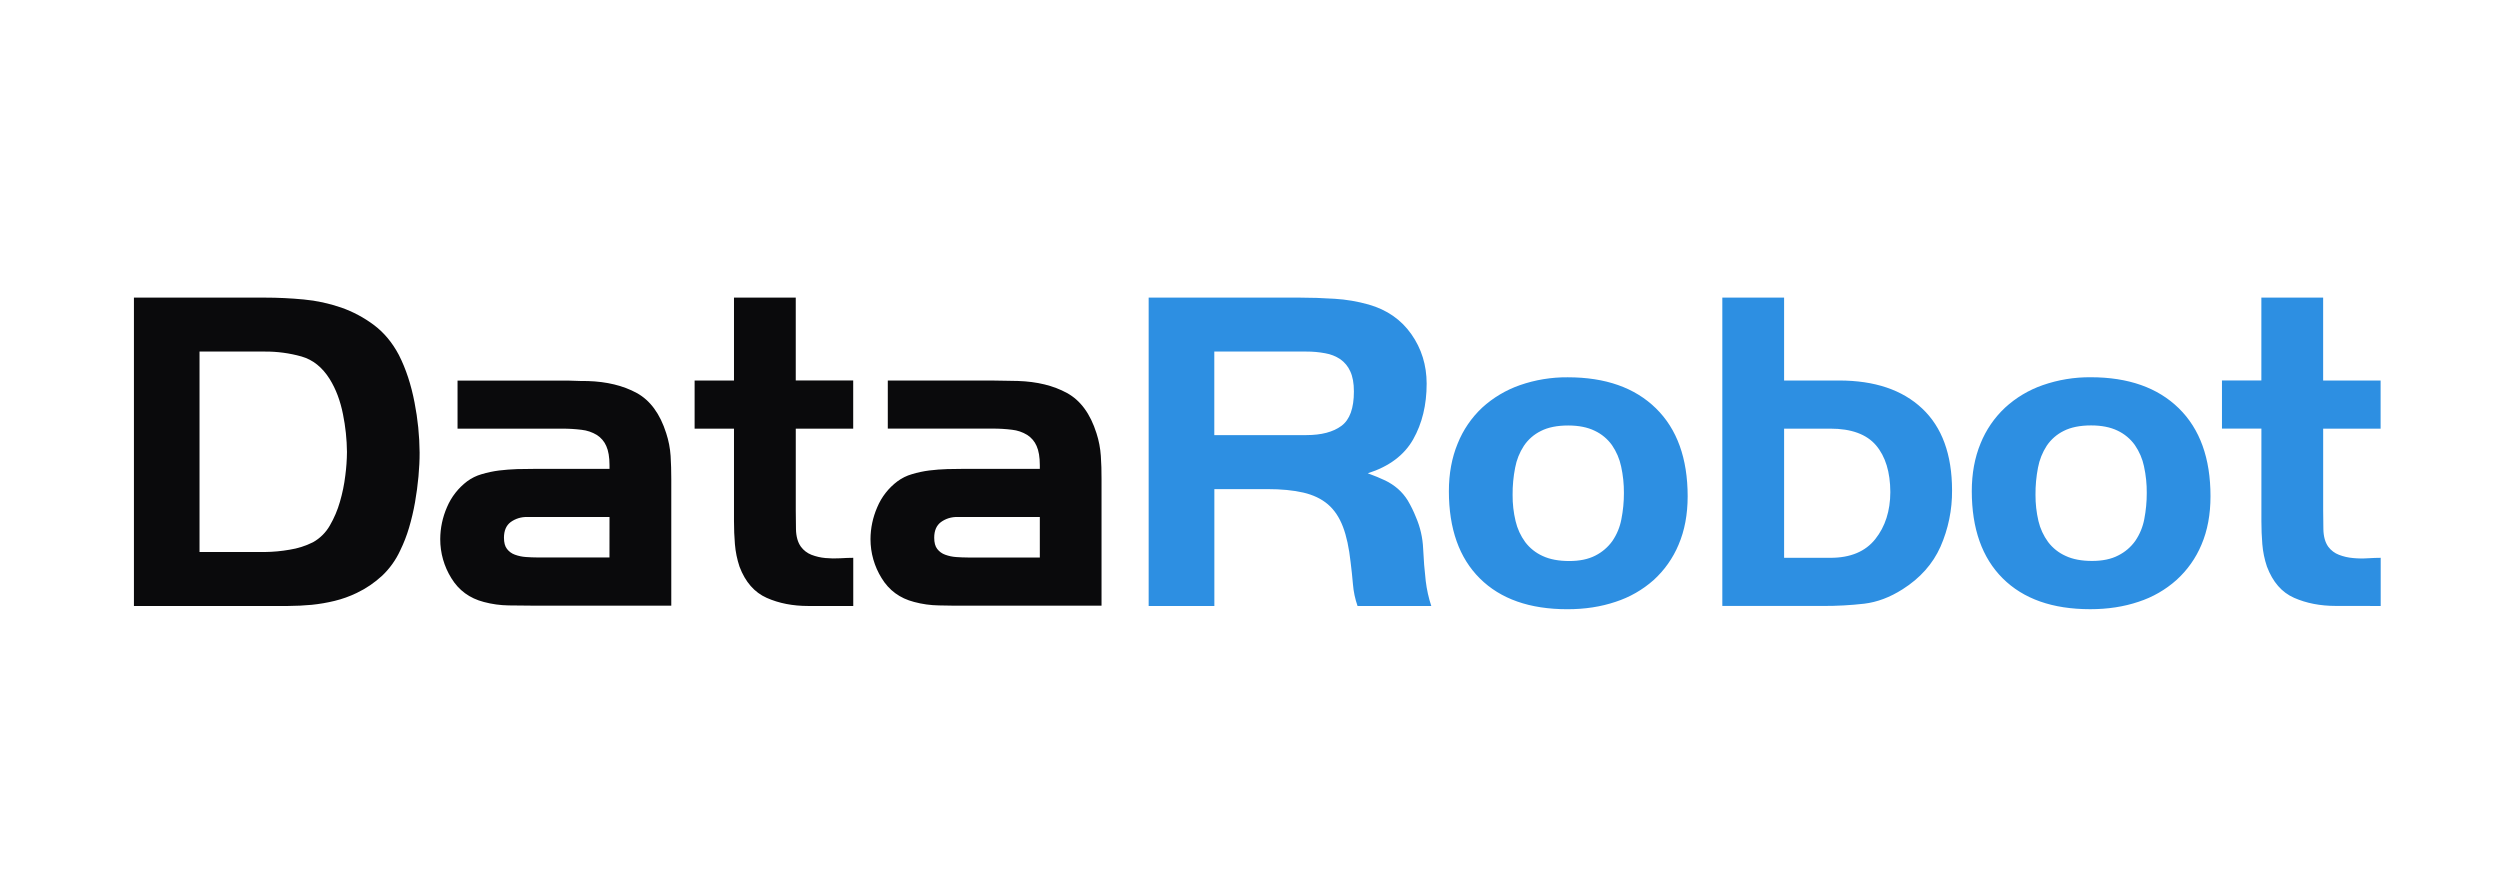 <svg width="168" height="60" viewBox="0 0 168 60" fill="none" xmlns="http://www.w3.org/2000/svg">
<g clip-path="url(#clip0)">
<path d="M28.121 32.025C28.068 32.6 27.989 33.185 27.888 33.762C27.786 34.339 27.651 34.91 27.485 35.472C27.33 35.995 27.132 36.504 26.893 36.993C26.6 37.63 26.189 38.205 25.681 38.687C25.172 39.159 24.594 39.551 23.967 39.849C23.494 40.077 22.998 40.255 22.488 40.379C21.981 40.503 21.466 40.591 20.947 40.644C20.43 40.694 19.901 40.716 19.363 40.721H17.805H9V20H17.806C18.656 20 19.523 20.041 20.404 20.124C21.264 20.203 22.11 20.386 22.926 20.667C23.719 20.945 24.465 21.343 25.137 21.848C25.81 22.355 26.365 23.024 26.804 23.853C27.278 24.785 27.629 25.851 27.858 27.054C28.075 28.159 28.189 29.282 28.198 30.409C28.2 30.906 28.173 31.443 28.121 32.025ZM23.048 27.835C22.869 26.935 22.576 26.15 22.159 25.478C21.662 24.683 21.03 24.176 20.262 23.956C19.461 23.731 18.633 23.62 17.802 23.625H13.408V37.095H17.798C18.356 37.089 18.913 37.037 19.463 36.94C20.012 36.855 20.543 36.685 21.039 36.436C21.508 36.172 21.896 35.786 22.163 35.319C22.456 34.815 22.685 34.277 22.844 33.717C23.012 33.142 23.133 32.554 23.204 31.96C23.274 31.434 23.311 30.904 23.316 30.373C23.308 29.521 23.218 28.671 23.048 27.835V27.835ZM35.882 40.701C35.32 40.701 34.753 40.695 34.181 40.684C33.618 40.676 33.059 40.599 32.515 40.453C31.559 40.205 30.831 39.672 30.331 38.853C29.84 38.065 29.581 37.155 29.584 36.227C29.587 35.49 29.741 34.761 30.036 34.085C30.328 33.395 30.796 32.795 31.394 32.343C31.687 32.128 32.015 31.966 32.365 31.866C32.748 31.752 33.141 31.668 33.538 31.617C33.944 31.569 34.345 31.538 34.738 31.524C35.137 31.515 35.499 31.509 35.834 31.51H40.959V31.262C40.959 30.724 40.886 30.294 40.742 29.973C40.61 29.666 40.387 29.406 40.104 29.227C39.795 29.041 39.45 28.924 39.091 28.884C38.658 28.83 38.222 28.804 37.785 28.806H30.747V25.575H37.783C38.071 25.575 38.359 25.575 38.641 25.59C38.923 25.605 39.206 25.607 39.495 25.606C40.778 25.645 41.875 25.912 42.788 26.408C43.695 26.907 44.356 27.806 44.77 29.114C44.931 29.607 45.03 30.117 45.065 30.634C45.095 31.134 45.111 31.651 45.11 32.191V40.701H35.882ZM40.959 34.743H35.429C35.032 34.731 34.641 34.85 34.318 35.083C34.017 35.309 33.867 35.659 33.866 36.133C33.866 36.463 33.933 36.715 34.071 36.891C34.207 37.067 34.391 37.201 34.601 37.275C34.837 37.361 35.084 37.414 35.334 37.431C35.604 37.45 35.865 37.461 36.115 37.461H40.956L40.959 34.743ZM54.314 40.722C53.28 40.722 52.347 40.542 51.525 40.177C50.703 39.813 50.084 39.115 49.695 38.077C49.532 37.588 49.428 37.081 49.386 36.567C49.344 36.059 49.323 35.544 49.324 35.027V28.806H46.678V25.57H49.324V20.001H53.475V25.569H57.335V28.806H53.476V34.312C53.476 34.643 53.48 35.057 53.489 35.554C53.499 36.051 53.61 36.447 53.819 36.737C54 36.984 54.248 37.173 54.533 37.284C54.834 37.399 55.149 37.472 55.47 37.5C55.801 37.531 56.134 37.536 56.466 37.516C56.801 37.496 57.089 37.485 57.339 37.485V40.721L54.314 40.722ZM64.796 40.701C64.236 40.701 63.667 40.701 63.097 40.684C62.533 40.676 61.972 40.598 61.428 40.451C60.472 40.205 59.745 39.672 59.246 38.852C58.755 38.064 58.496 37.154 58.497 36.227C58.501 35.489 58.656 34.761 58.951 34.085C59.241 33.394 59.71 32.793 60.31 32.344C60.602 32.128 60.929 31.966 61.278 31.866C61.661 31.75 62.054 31.666 62.451 31.615C62.856 31.566 63.257 31.535 63.651 31.523C64.045 31.512 64.412 31.509 64.745 31.508L69.876 31.507V31.257C69.876 30.719 69.803 30.289 69.659 29.968C69.527 29.661 69.305 29.401 69.021 29.222C68.714 29.036 68.37 28.919 68.013 28.88C67.578 28.826 67.141 28.8 66.704 28.802H59.66V25.572H66.696C66.984 25.572 67.273 25.575 67.554 25.586C67.836 25.597 68.118 25.602 68.409 25.601C69.694 25.643 70.792 25.912 71.7 26.409C72.609 26.905 73.27 27.807 73.684 29.114C73.843 29.608 73.941 30.119 73.976 30.637C74.011 31.134 74.025 31.651 74.023 32.192V40.702L64.796 40.701ZM69.876 34.743H64.341C63.944 34.731 63.554 34.85 63.232 35.083C62.928 35.311 62.779 35.661 62.779 36.135C62.779 36.464 62.846 36.717 62.983 36.891C63.12 37.068 63.304 37.202 63.514 37.276C63.749 37.363 63.996 37.416 64.246 37.433C64.518 37.452 64.78 37.464 65.031 37.464H69.876V34.743Z" fill="#0A0A0C"/>
<path d="M91.227 40.722C91.062 40.25 90.958 39.759 90.918 39.261C90.876 38.765 90.823 38.268 90.76 37.771C90.655 36.819 90.487 36.026 90.246 35.398C90.005 34.769 89.67 34.263 89.237 33.893C88.805 33.523 88.251 33.257 87.585 33.102C86.919 32.947 86.111 32.868 85.154 32.868H81.605V40.725H77.19V20H87.339C88.108 20 88.892 20.026 89.691 20.078C90.465 20.125 91.232 20.256 91.978 20.466C93.204 20.818 94.159 21.482 94.842 22.455C95.526 23.429 95.869 24.537 95.871 25.779C95.871 27.208 95.569 28.457 94.966 29.523C94.362 30.59 93.345 31.351 91.915 31.805C92.37 31.971 92.76 32.132 93.082 32.286C93.391 32.434 93.679 32.623 93.938 32.847C94.195 33.072 94.416 33.334 94.596 33.623C94.811 33.986 94.997 34.365 95.152 34.757C95.441 35.425 95.605 36.141 95.635 36.868C95.668 37.593 95.725 38.32 95.809 39.043C95.878 39.613 96.002 40.175 96.182 40.721L91.227 40.722ZM90.736 24.95C90.591 24.624 90.359 24.343 90.067 24.138C89.762 23.936 89.419 23.8 89.058 23.74C88.638 23.661 88.212 23.623 87.785 23.625H81.601V29.239H87.783C88.798 29.239 89.585 29.032 90.144 28.619C90.706 28.204 90.983 27.431 90.982 26.307C90.983 25.754 90.901 25.302 90.736 24.95V24.95ZM112.802 36.601C112.423 37.507 111.85 38.32 111.123 38.981C110.382 39.638 109.514 40.135 108.572 40.441C107.588 40.774 106.506 40.94 105.325 40.94C102.796 40.94 100.838 40.251 99.449 38.873C98.06 37.495 97.365 35.539 97.365 33.007C97.365 31.826 97.562 30.759 97.956 29.805C98.322 28.89 98.885 28.067 99.604 27.392C100.338 26.723 101.201 26.209 102.139 25.882C103.173 25.522 104.261 25.344 105.356 25.354C107.885 25.354 109.859 26.049 111.279 27.44C112.698 28.83 113.409 30.801 113.411 33.352C113.41 34.572 113.207 35.655 112.802 36.599V36.601ZM108.941 31.351C108.833 30.835 108.623 30.346 108.324 29.912C108.026 29.497 107.627 29.164 107.163 28.947C106.682 28.712 106.088 28.594 105.386 28.593C104.645 28.593 104.031 28.715 103.549 28.962C103.087 29.188 102.693 29.531 102.406 29.958C102.114 30.405 101.914 30.905 101.817 31.431C101.699 32.032 101.642 32.643 101.647 33.256C101.642 33.85 101.709 34.442 101.847 35.019C101.966 35.528 102.187 36.008 102.495 36.43C102.802 36.835 103.207 37.157 103.671 37.365C104.152 37.589 104.748 37.7 105.447 37.701C106.146 37.702 106.736 37.58 107.21 37.334C107.665 37.104 108.058 36.767 108.354 36.353C108.653 35.914 108.858 35.418 108.956 34.896C109.071 34.315 109.128 33.724 109.127 33.132C109.131 32.533 109.069 31.936 108.941 31.351V31.351ZM130.4 36.74C129.882 37.899 129.033 38.853 127.853 39.6C127.001 40.141 126.146 40.464 125.276 40.568C124.359 40.673 123.435 40.724 122.512 40.72H115.74V20H119.891V25.57H123.589C125.976 25.57 127.837 26.197 129.171 27.452C130.505 28.707 131.174 30.538 131.178 32.945C131.191 34.251 130.925 35.544 130.4 36.74V36.74ZM126.068 29.925C125.431 29.18 124.409 28.806 123.003 28.805H119.892V37.485H123.003C124.348 37.485 125.354 37.065 126.021 36.225C126.689 35.385 127.025 34.333 127.03 33.068C127.025 31.723 126.704 30.673 126.068 29.925ZM147.94 36.599C147.562 37.505 146.988 38.316 146.259 38.976C145.521 39.635 144.654 40.133 143.712 40.439C142.727 40.772 141.643 40.938 140.461 40.938C137.932 40.938 135.974 40.248 134.586 38.868C133.199 37.489 132.505 35.534 132.504 33.005C132.504 31.823 132.7 30.755 133.092 29.802C133.46 28.889 134.023 28.066 134.743 27.392C135.474 26.721 136.336 26.207 137.274 25.881C138.309 25.521 139.398 25.342 140.493 25.351C143.023 25.351 144.998 26.047 146.417 27.437C147.836 28.827 148.546 30.797 148.545 33.347C148.545 34.571 148.344 35.655 147.94 36.599ZM144.08 31.349C143.972 30.831 143.761 30.341 143.461 29.906C143.163 29.491 142.764 29.159 142.302 28.94C141.819 28.706 141.222 28.588 140.524 28.588C139.784 28.588 139.167 28.711 138.685 28.956C138.223 29.183 137.829 29.527 137.541 29.953C137.251 30.401 137.051 30.901 136.953 31.425C136.837 32.026 136.78 32.637 136.785 33.249C136.782 33.843 136.848 34.435 136.983 35.013C137.103 35.521 137.324 36 137.632 36.422C137.939 36.828 138.344 37.149 138.809 37.357C139.289 37.583 139.881 37.695 140.585 37.695C141.287 37.695 141.873 37.574 142.346 37.326C142.803 37.098 143.196 36.762 143.492 36.346C143.791 35.907 143.996 35.412 144.095 34.89C144.207 34.309 144.264 33.718 144.262 33.126C144.267 32.53 144.206 31.935 144.079 31.352L144.08 31.349ZM156.958 40.718C155.922 40.718 154.993 40.537 154.165 40.174C153.338 39.81 152.73 39.113 152.338 38.074C152.174 37.586 152.07 37.08 152.028 36.568C151.986 36.058 151.966 35.543 151.966 35.026V28.803H149.316V25.567H151.964V20H156.115V25.57H159.977V28.806H156.117V34.312C156.117 34.645 156.121 35.059 156.131 35.558C156.141 36.057 156.251 36.448 156.459 36.74C156.642 36.986 156.892 37.175 157.18 37.284C157.48 37.4 157.795 37.472 158.116 37.5C158.447 37.533 158.78 37.538 159.112 37.516C159.445 37.496 159.734 37.485 159.983 37.485V40.722L156.958 40.718Z" fill="#2D8FE2"/>
</g>
<defs>
<clipPath id="clip0">
<rect width="150.978" height="20.938" fill="white" transform="translate(9 20)"/>
</clipPath>
</defs>
</svg>

